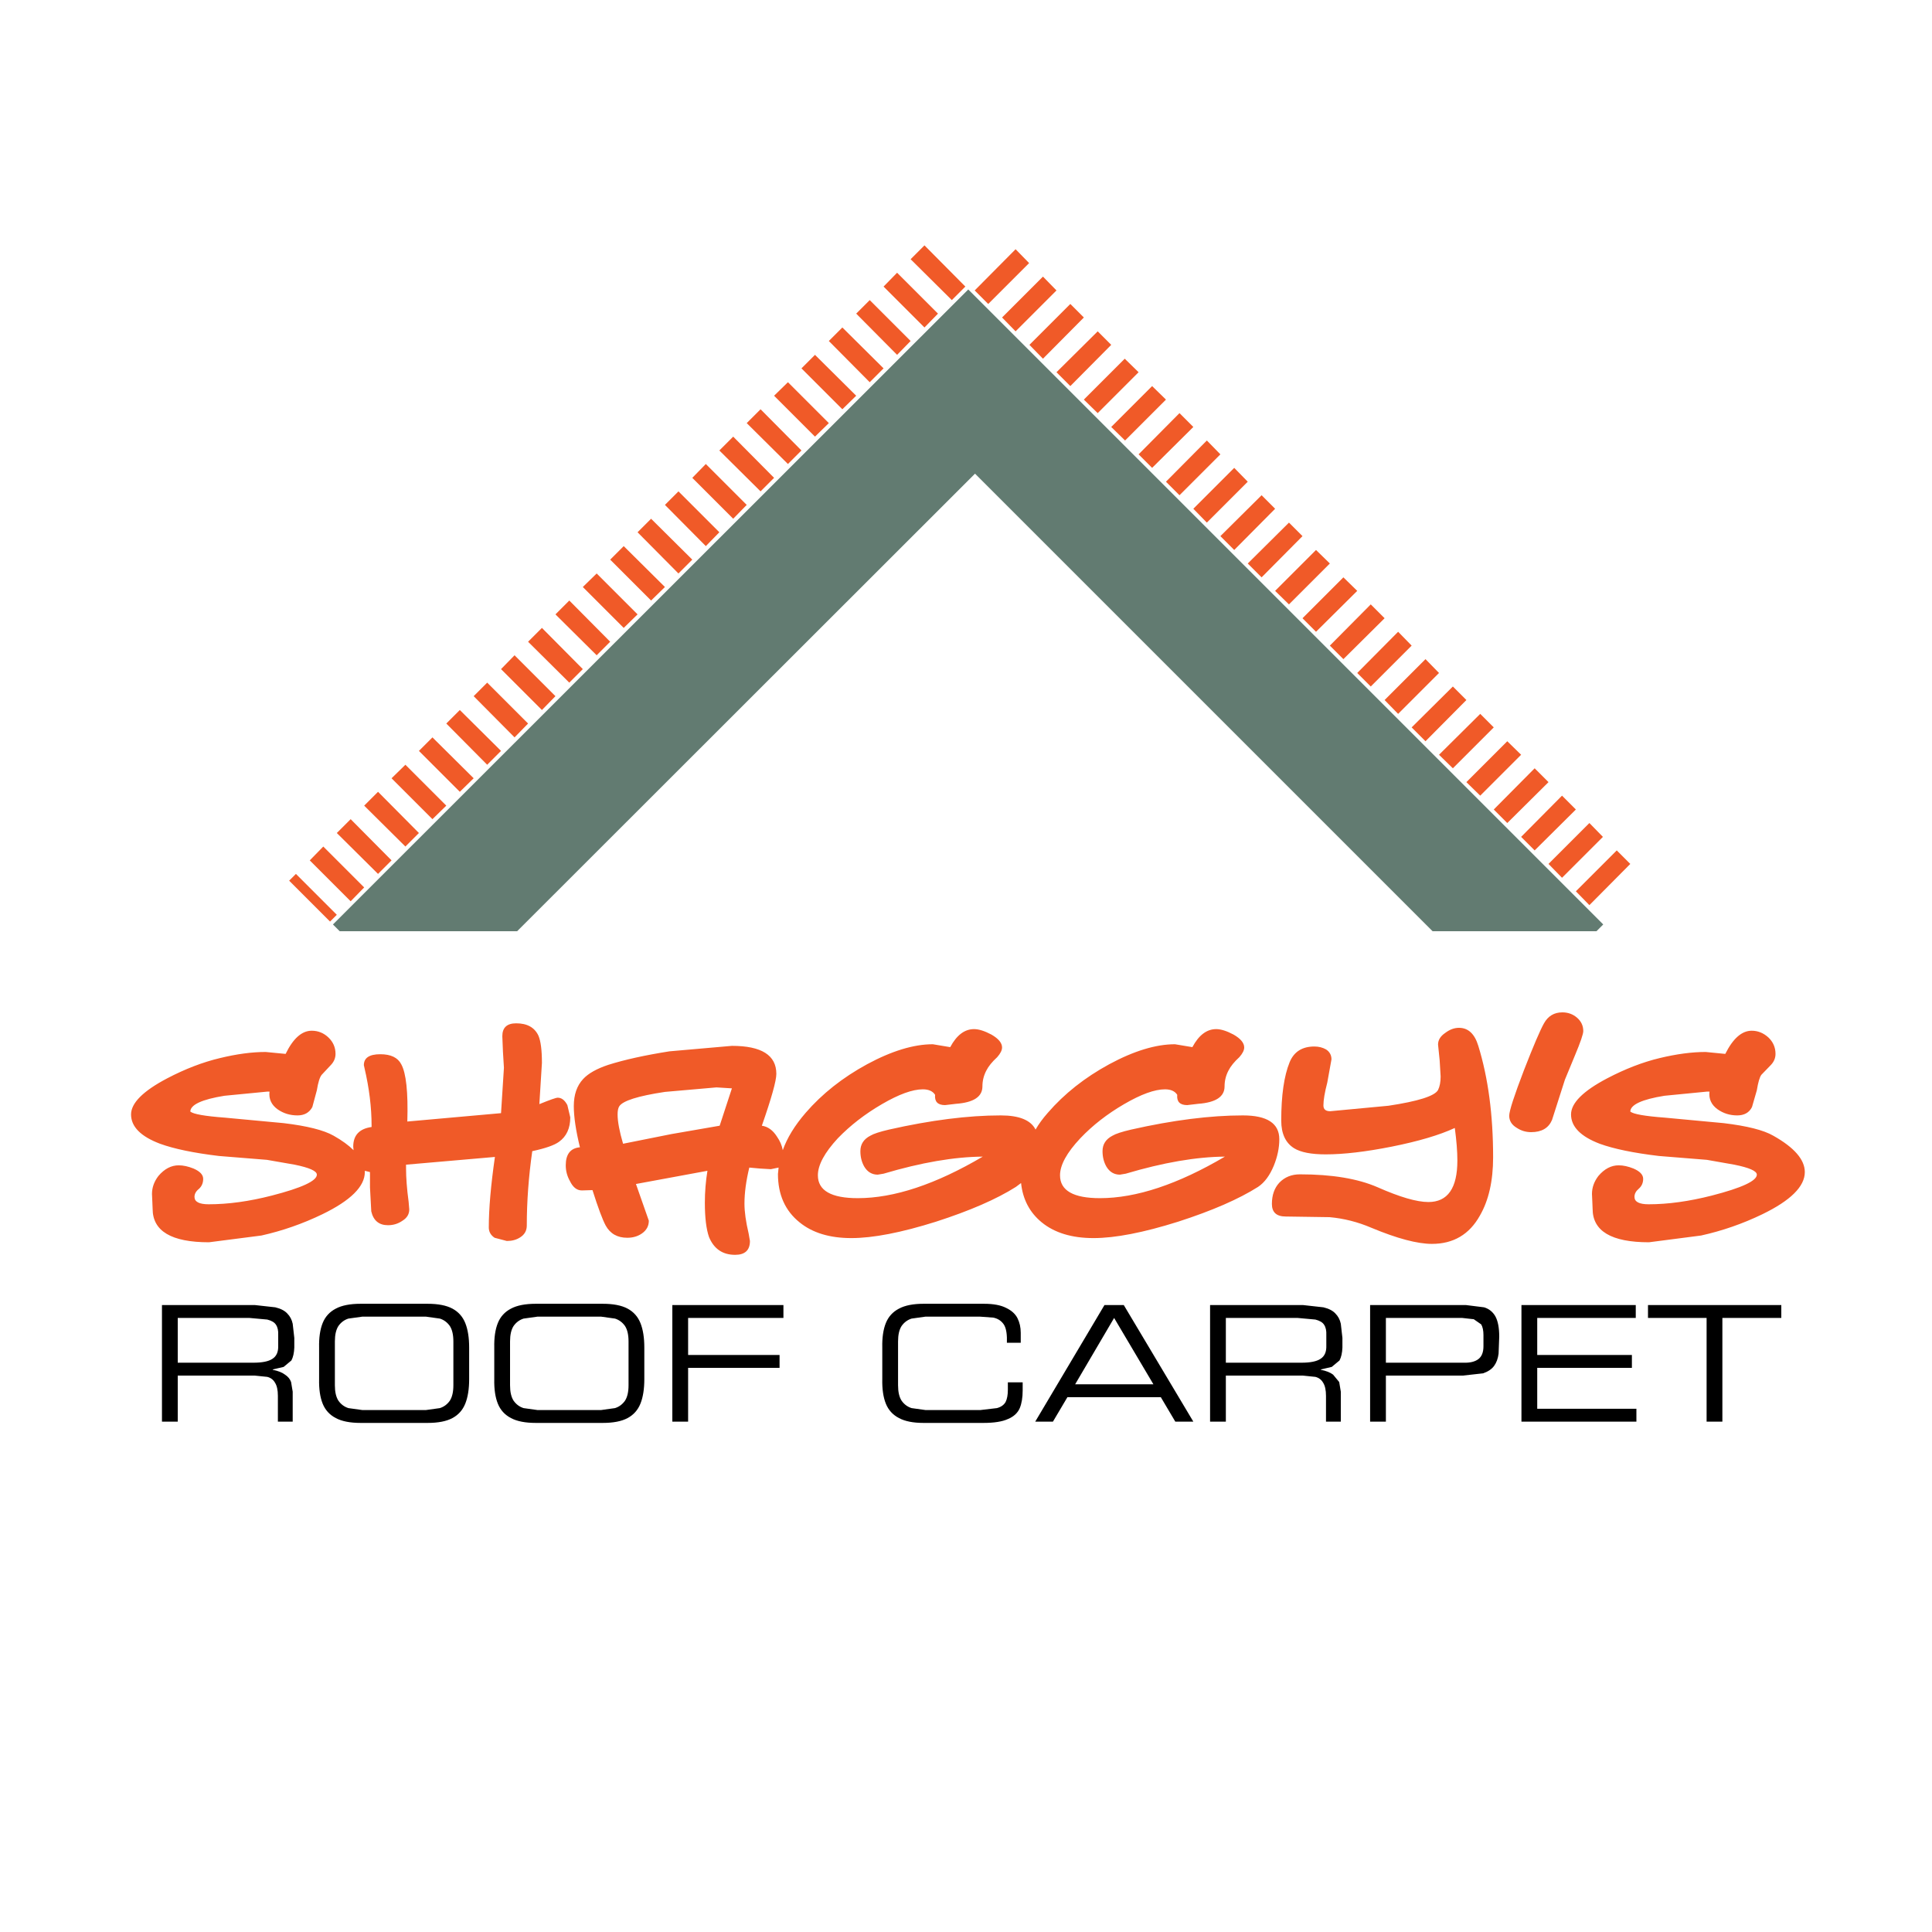 <?xml version="1.0" encoding="UTF-8" standalone="no"?>
<svg xmlns:xlink="http://www.w3.org/1999/xlink" height="300.0px" width="300.0px" xmlns="http://www.w3.org/2000/svg">
  <g transform="matrix(1.0, 0.0, 0.0, 1.0, 0.0, 0.0)">
    <use height="182.85" transform="matrix(1.0, 0.0, 0.0, 1.0, 20.35, 38.1)" width="259.9" xlink:href="#shape0"/>
  </g>
  <defs>
    <g id="shape0" transform="matrix(1.0, 0.0, 0.0, 1.0, -20.35, -38.1)">
      <path d="M179.1 214.95 L173.0 204.65 166.95 214.95 179.1 214.95 M185.3 220.75 L182.5 220.75 180.25 216.95 165.75 216.95 163.5 220.75 160.75 220.75 171.5 202.65 174.5 202.65 185.3 220.75 M205.95 208.95 L205.95 207.3 Q206.0 206.3 205.6 205.7 205.25 205.15 204.25 204.9 L201.5 204.65 190.35 204.65 190.35 211.6 202.1 211.6 Q204.15 211.6 205.05 211.0 206.0 210.4 205.95 208.95 M208.2 205.55 L208.45 207.75 208.45 209.25 Q208.4 210.5 208.0 211.25 L206.8 212.25 205.1 212.65 205.1 212.7 Q206.35 212.95 207.0 213.45 L207.95 214.6 208.2 216.1 208.2 220.75 205.9 220.75 205.9 216.75 Q205.9 215.4 205.45 214.7 205.05 214.0 204.25 213.8 L202.3 213.6 190.35 213.6 190.35 220.75 187.9 220.75 187.9 202.65 202.35 202.65 205.5 203.0 Q206.75 203.3 207.35 203.95 208.0 204.6 208.2 205.55 M230.35 209.05 L230.35 207.3 Q230.35 206.25 230.0 205.65 L228.85 204.85 227.05 204.65 215.2 204.65 215.2 211.6 227.25 211.6 Q228.75 211.65 229.55 211.05 230.35 210.45 230.35 209.05 M232.8 207.55 L232.7 210.2 Q232.55 211.35 232.0 212.1 231.45 212.85 230.3 213.25 L227.15 213.6 215.2 213.6 215.2 220.75 212.75 220.75 212.75 202.65 227.65 202.65 230.45 203.0 Q231.6 203.35 232.2 204.4 232.8 205.5 232.8 207.55 M254.1 218.75 L254.1 220.75 236.25 220.75 236.25 202.65 254.0 202.65 254.0 204.65 238.7 204.65 238.7 210.4 253.4 210.4 253.4 212.4 238.7 212.4 238.7 218.75 254.1 218.75 M276.6 202.65 L276.6 204.65 267.45 204.65 267.45 220.75 265.0 220.75 265.0 204.65 255.9 204.65 255.9 202.65 276.6 202.65 M42.85 205.7 Q42.5 205.15 41.5 204.9 L38.75 204.65 27.6 204.65 27.6 211.6 39.35 211.6 Q41.4 211.6 42.3 211.0 43.25 210.4 43.2 208.95 L43.2 207.3 Q43.25 206.3 42.85 205.7 M45.7 207.75 L45.7 209.25 Q45.65 210.5 45.25 211.25 L44.05 212.25 42.35 212.65 42.35 212.7 Q43.6 212.95 44.25 213.45 44.95 213.9 45.2 214.6 L45.45 216.1 45.45 220.75 43.15 220.75 43.15 216.75 Q43.15 215.4 42.7 214.7 42.3 214.0 41.5 213.8 L39.55 213.6 27.6 213.6 27.6 220.75 25.15 220.75 25.15 202.65 39.6 202.65 42.75 203.0 Q44.0 203.3 44.6 203.95 45.25 204.6 45.45 205.55 L45.7 207.75 M70.4 208.3 Q70.4 206.75 69.85 205.9 69.25 205.05 68.3 204.75 L66.15 204.45 56.25 204.45 54.1 204.75 Q53.15 205.05 52.55 205.9 52.0 206.75 52.0 208.3 L52.0 215.1 Q52.0 216.65 52.55 217.5 53.15 218.35 54.1 218.65 L56.25 218.95 66.15 218.95 68.3 218.65 Q69.25 218.35 69.85 217.5 70.4 216.65 70.4 215.1 L70.4 208.3 M72.25 205.45 Q72.85 206.95 72.85 209.25 L72.85 214.15 Q72.85 216.45 72.25 217.95 71.65 219.45 70.25 220.2 68.85 220.95 66.4 220.95 L56.0 220.95 Q53.55 220.95 52.15 220.2 50.7 219.45 50.1 217.95 49.5 216.45 49.55 214.15 L49.55 209.25 Q49.5 206.95 50.1 205.45 50.7 203.95 52.15 203.2 53.55 202.45 56.0 202.45 L66.4 202.45 Q68.85 202.45 70.25 203.2 71.65 203.95 72.25 205.45 M99.45 205.45 Q100.05 206.95 100.05 209.25 L100.05 214.15 Q100.05 216.45 99.45 217.95 98.85 219.45 97.45 220.2 96.05 220.95 93.6 220.95 L83.2 220.95 Q80.75 220.95 79.35 220.2 77.9 219.45 77.3 217.95 76.7 216.45 76.75 214.15 L76.75 209.25 Q76.7 206.95 77.3 205.45 77.9 203.95 79.35 203.2 80.75 202.45 83.2 202.45 L93.6 202.45 Q96.05 202.45 97.45 203.2 98.85 203.95 99.45 205.45 M97.05 205.9 Q96.45 205.05 95.5 204.75 L93.35 204.45 83.45 204.45 81.3 204.75 Q80.35 205.05 79.75 205.9 79.2 206.75 79.2 208.3 L79.2 215.1 Q79.2 216.65 79.75 217.5 80.35 218.35 81.3 218.65 L83.45 218.95 93.35 218.95 95.5 218.65 Q96.45 218.35 97.05 217.5 97.6 216.65 97.6 215.1 L97.6 208.3 Q97.6 206.75 97.05 205.9 M121.65 202.65 L121.65 204.65 106.85 204.65 106.85 210.4 121.05 210.4 121.05 212.4 106.85 212.4 106.85 220.75 104.4 220.75 104.4 202.65 121.65 202.65 M152.8 202.45 Q155.0 202.45 156.25 203.1 157.5 203.7 158.0 204.7 158.5 205.7 158.5 206.95 L158.5 208.5 156.35 208.5 156.35 207.7 Q156.3 206.15 155.75 205.5 155.2 204.8 154.25 204.6 L152.2 204.45 143.7 204.45 141.55 204.75 Q140.6 205.05 140.0 205.9 139.45 206.75 139.45 208.3 L139.45 215.1 Q139.45 216.65 140.0 217.5 140.6 218.35 141.55 218.65 L143.7 218.95 152.25 218.95 154.8 218.65 Q155.75 218.4 156.15 217.7 156.5 217.0 156.5 215.8 L156.5 214.65 158.8 214.65 158.8 215.9 Q158.8 217.55 158.35 218.65 157.85 219.8 156.5 220.35 155.2 220.95 152.7 220.95 L143.4 220.95 Q141.0 220.95 139.6 220.2 138.15 219.45 137.55 217.95 136.95 216.45 137.0 214.15 L137.0 209.25 Q136.95 206.95 137.55 205.45 138.15 203.95 139.6 203.2 141.0 202.45 143.4 202.45 L152.8 202.45" fill="#000000" fill-rule="evenodd" stroke="none"/>
      <path d="M191.55 160.65 Q193.2 161.6 193.2 162.65 193.2 163.3 192.45 164.15 191.25 165.25 190.75 166.25 190.15 167.4 190.15 168.7 190.15 171.1 186.05 171.4 L184.35 171.6 Q182.65 171.6 182.8 170.0 182.25 169.15 180.9 169.15 178.5 169.15 174.55 171.45 170.6 173.75 167.75 176.75 164.6 180.1 164.6 182.5 164.6 186.05 170.8 186.05 179.25 186.05 190.2 179.6 183.55 179.65 174.8 182.25 L173.9 182.4 Q172.55 182.4 171.8 181.15 171.2 180.1 171.2 178.75 171.2 177.15 172.75 176.35 173.5 175.9 175.65 175.4 185.4 173.2 193.0 173.2 198.65 173.2 198.65 176.9 198.65 178.9 197.8 181.0 196.85 183.3 195.35 184.3 190.85 187.15 182.95 189.7 174.85 192.25 169.8 192.25 164.75 192.25 161.75 189.8 158.95 187.5 158.55 183.7 L157.75 184.3 Q153.25 187.15 145.35 189.7 137.25 192.25 132.2 192.25 127.15 192.25 124.15 189.8 120.8 187.1 120.8 182.3 L120.9 181.3 119.7 181.55 118.0 181.45 116.35 181.3 Q115.6 184.4 115.6 186.9 115.6 188.8 116.25 191.55 L116.45 192.7 Q116.45 194.85 114.15 194.85 111.25 194.85 110.1 192.1 109.45 190.25 109.45 186.75 109.45 184.25 109.85 181.8 L98.75 183.85 100.75 189.55 Q100.75 190.8 99.65 191.55 98.7 192.2 97.4 192.2 95.1 192.2 94.05 190.3 93.3 188.9 92.0 184.8 L90.35 184.85 Q89.2 184.85 88.5 183.4 87.85 182.25 87.85 180.95 87.85 178.35 90.05 178.15 89.1 174.25 89.1 171.75 89.1 169.1 90.55 167.55 91.75 166.25 94.45 165.35 98.25 164.15 103.95 163.25 L113.65 162.4 Q120.55 162.4 120.55 166.75 120.55 168.35 118.3 174.8 119.7 175.0 120.65 176.5 121.35 177.5 121.55 178.6 122.55 175.75 125.1 172.8 128.95 168.35 134.65 165.25 140.4 162.15 144.85 162.15 L147.55 162.6 Q149.05 159.8 151.25 159.8 152.35 159.8 153.95 160.65 155.6 161.6 155.6 162.65 155.6 163.3 154.85 164.15 153.65 165.25 153.15 166.25 152.55 167.4 152.55 168.7 152.55 171.1 148.45 171.4 L146.75 171.6 Q145.05 171.6 145.2 170.0 144.65 169.15 143.3 169.15 140.9 169.15 136.95 171.45 133.0 173.75 130.1 176.75 127.0 180.1 127.0 182.5 127.0 186.05 133.2 186.05 141.65 186.05 152.6 179.6 145.95 179.65 137.2 182.25 L136.3 182.4 Q134.95 182.4 134.2 181.15 133.6 180.1 133.6 178.75 133.6 177.15 135.15 176.35 135.9 175.9 138.05 175.4 147.8 173.2 155.4 173.2 159.7 173.2 160.8 175.4 161.55 174.1 162.7 172.8 166.55 168.35 172.25 165.25 178.0 162.15 182.45 162.15 L185.15 162.6 Q186.65 159.8 188.85 159.8 189.95 159.8 191.55 160.65 M198.95 174.0 Q198.95 168.15 200.25 164.95 201.25 162.5 204.1 162.5 205.1 162.5 205.9 162.95 206.75 163.5 206.75 164.5 L206.1 168.1 Q205.5 170.4 205.5 171.65 205.5 172.55 206.55 172.55 L215.6 171.7 Q222.55 170.65 223.3 169.25 223.7 168.45 223.7 167.15 L223.55 164.65 223.3 162.2 Q223.3 161.15 224.4 160.4 225.45 159.6 226.55 159.6 228.7 159.6 229.55 162.4 231.85 169.85 231.85 179.7 231.85 185.2 229.8 188.75 227.35 193.15 222.35 193.15 218.95 193.15 212.95 190.65 209.8 189.3 206.45 189.0 L199.65 188.9 Q197.5 188.9 197.5 186.95 197.5 184.9 198.65 183.65 199.9 182.35 201.85 182.35 209.3 182.35 213.9 184.35 219.1 186.65 221.8 186.65 226.3 186.65 226.3 180.2 226.3 178.1 225.9 175.15 222.35 176.8 216.1 178.05 210.05 179.25 205.85 179.25 202.5 179.25 200.95 178.3 198.95 177.05 198.95 174.0 M242.6 157.2 Q243.9 157.2 244.85 158.0 245.85 158.85 245.85 160.1 245.85 160.8 244.55 163.9 L243.0 167.65 241.0 173.9 Q240.2 175.8 237.75 175.8 236.55 175.8 235.55 175.15 234.35 174.45 234.35 173.25 234.35 172.15 236.65 166.15 238.85 160.5 239.75 158.9 240.7 157.2 242.6 157.2 M265.1 169.5 L258.45 170.15 Q253.2 171.0 253.15 172.6 253.85 173.2 258.55 173.55 L267.65 174.4 Q273.1 175.05 275.35 176.35 280.25 179.1 280.25 182.0 280.25 185.35 273.65 188.55 269.1 190.75 264.15 191.85 L256.05 192.9 Q247.3 192.9 247.3 187.7 L247.25 186.5 247.2 185.4 Q247.2 183.9 248.2 182.6 249.6 180.95 251.35 180.95 252.4 180.95 253.65 181.45 255.15 182.1 255.15 183.05 255.15 184.0 254.45 184.6 253.8 185.15 253.8 185.85 253.8 187.0 256.0 187.0 260.5 187.0 265.8 185.65 272.8 183.85 272.8 182.4 272.8 181.55 269.3 180.85 L265.05 180.1 257.6 179.5 Q251.7 178.8 248.4 177.6 243.95 175.9 243.95 173.05 243.95 170.4 249.55 167.45 253.75 165.25 257.7 164.3 261.65 163.35 264.85 163.35 L267.9 163.65 Q269.7 160.05 272.0 160.05 273.45 160.05 274.6 161.1 275.7 162.15 275.7 163.65 275.7 164.6 275.0 165.35 L273.5 166.9 Q273.1 167.45 272.8 169.3 L272.05 171.9 Q271.4 173.2 269.75 173.2 268.05 173.2 266.7 172.25 265.25 171.2 265.45 169.5 L265.1 169.5 M25.95 167.45 Q30.15 165.25 34.15 164.3 38.05 163.35 41.25 163.35 L44.35 163.65 Q46.1 160.05 48.4 160.05 49.9 160.05 51.0 161.1 52.1 162.15 52.1 163.65 52.1 164.6 51.4 165.35 L49.95 166.9 Q49.5 167.45 49.2 169.3 L48.5 171.9 Q47.8 173.2 46.2 173.2 44.45 173.2 43.1 172.25 41.65 171.2 41.85 169.5 L41.55 169.5 34.85 170.15 Q29.6 171.0 29.55 172.6 30.25 173.2 34.95 173.55 L44.05 174.4 Q49.5 175.05 51.8 176.35 53.75 177.45 54.9 178.6 L54.85 178.05 Q54.85 175.4 57.7 175.0 L57.7 174.8 Q57.7 170.55 56.6 165.85 L56.5 165.4 Q56.5 163.7 59.05 163.7 61.5 163.7 62.3 165.25 63.45 167.3 63.25 174.15 L77.8 172.85 78.25 165.8 78.1 163.35 78.0 160.9 Q78.0 158.9 80.15 158.9 82.7 158.9 83.6 160.8 84.15 162.05 84.15 165.05 L83.75 171.45 Q86.2 170.45 86.6 170.45 87.5 170.45 88.1 171.6 L88.55 173.5 Q88.55 176.05 86.8 177.3 85.7 178.1 82.65 178.75 81.8 184.7 81.8 190.3 81.8 191.5 80.75 192.15 79.9 192.7 78.7 192.7 L76.8 192.2 Q75.9 191.6 75.9 190.6 75.9 186.25 76.85 179.65 L63.05 180.85 63.05 181.4 Q63.05 183.65 63.45 186.6 L63.55 187.8 Q63.55 188.9 62.5 189.55 61.5 190.25 60.25 190.25 58.15 190.25 57.65 188.1 L57.45 184.35 57.45 182.0 56.65 181.8 56.65 182.0 Q56.65 185.35 50.05 188.55 45.5 190.75 40.6 191.85 L32.45 192.9 Q23.7 192.9 23.7 187.7 L23.65 186.5 23.6 185.4 Q23.6 183.9 24.6 182.6 26.0 180.95 27.75 180.95 28.8 180.95 30.05 181.45 31.55 182.1 31.55 183.05 31.55 184.0 30.9 184.6 30.2 185.15 30.2 185.85 30.2 187.0 32.4 187.0 36.95 187.0 42.2 185.65 49.2 183.85 49.2 182.4 49.2 181.55 45.75 180.85 L41.45 180.1 34.0 179.5 Q28.15 178.8 24.85 177.6 20.35 175.9 20.35 173.05 20.35 170.4 25.95 167.45 M103.25 169.55 Q96.95 170.5 96.15 171.8 95.9 172.2 95.9 173.05 95.9 174.7 96.75 177.6 L104.25 176.1 111.75 174.8 113.65 169.0 111.25 168.85 103.25 169.55" fill="#f05a28" fill-rule="evenodd" stroke="none"/>
      <path d="M248.95 143.55 L247.9 144.6 222.45 144.6 151.4 73.55 80.3 144.6 52.75 144.6 51.7 143.55 150.35 44.95 248.95 143.55" fill="#627b71" fill-rule="evenodd" stroke="none"/>
      <path d="M147.8 46.6 L141.4 40.25 143.55 38.1 149.9 44.5 147.8 46.6 M145.65 48.7 L143.55 50.85 137.2 44.5 139.3 42.35 145.65 48.7 M135.05 46.6 L141.4 52.95 139.3 55.1 132.95 48.7 135.05 46.6 M132.95 61.45 L130.8 63.55 124.45 57.2 126.55 55.1 132.95 61.45 M130.8 50.85 L137.2 57.2 135.05 59.35 128.7 52.95 130.8 50.85 M126.55 67.8 L120.2 61.45 122.35 59.35 128.7 65.7 126.55 67.8 M101.1 80.55 L107.5 86.9 105.35 89.05 99.0 82.65 101.1 80.55 M105.35 76.3 L111.7 82.65 109.6 84.8 103.25 78.4 105.35 76.3 M122.35 72.05 L115.95 65.7 118.1 63.55 124.45 69.95 122.35 72.05 M113.85 67.8 L120.2 74.2 118.1 76.3 111.7 69.95 113.85 67.8 M107.5 74.2 L109.6 72.05 115.95 78.4 113.85 80.55 107.5 74.2 M84.15 97.5 L90.5 103.9 88.4 106.0 82.0 99.65 84.15 97.5 M77.8 103.9 L79.9 101.75 86.25 108.1 84.15 110.25 77.8 103.9 M75.65 106.0 L82.0 112.35 79.9 114.5 73.55 108.1 75.65 106.0 M62.95 118.75 L69.3 125.1 67.15 127.2 60.8 120.85 62.95 118.75 M50.2 131.45 L56.55 137.8 54.45 139.95 48.1 133.6 50.2 131.45 M54.45 127.2 L60.8 133.6 58.7 135.7 52.3 129.35 54.45 127.2 M56.55 125.1 L58.7 122.95 65.05 129.35 62.95 131.45 56.55 125.1 M71.4 122.95 L65.05 116.6 67.15 114.5 73.55 120.85 71.4 122.95 M75.65 118.75 L69.3 112.35 71.4 110.25 77.8 116.6 75.65 118.75 M96.85 97.5 L90.5 91.15 92.65 89.05 99.0 95.4 96.85 97.5 M101.1 93.25 L94.75 86.9 96.85 84.8 103.25 91.15 101.1 93.25 M88.4 93.25 L94.75 99.65 92.65 101.75 86.25 95.4 88.4 93.25 M51.25 143.1 L44.9 136.75 45.95 135.7 52.3 142.05 51.25 143.1" fill="#f05a28" fill-rule="evenodd" stroke="none"/>
      <path d="M168.3 49.3 L161.95 55.7 159.85 53.55 166.2 47.2 168.3 49.3 M172.55 53.55 L166.2 59.95 164.05 57.8 170.45 51.45 172.55 53.55 M181.05 62.05 L174.7 68.4 172.55 66.3 178.9 59.95 181.05 62.05 M176.8 57.8 L170.45 64.15 168.3 62.05 174.65 55.7 176.8 57.8 M176.8 70.55 L183.15 64.15 185.3 66.3 178.9 72.65 176.8 70.55 M198.0 79.0 L191.65 85.4 189.5 83.25 195.9 76.9 198.0 79.0 M191.65 72.65 L193.75 74.8 187.4 81.15 185.3 79.0 191.65 72.65 M189.5 70.55 L183.15 76.9 181.05 74.8 187.4 68.4 189.5 70.55 M202.25 83.25 L195.9 89.65 193.75 87.5 200.15 81.15 202.25 83.25 M198.0 91.75 L204.35 85.4 206.5 87.5 200.15 93.85 198.0 91.75 M206.5 100.25 L212.85 93.85 215.0 96.0 208.6 102.35 206.5 100.25 M204.35 98.1 L202.25 96.0 208.6 89.65 210.75 91.75 204.35 98.1 M219.2 100.25 L212.85 106.6 210.75 104.5 217.1 98.1 219.2 100.25 M219.2 112.95 L225.6 106.6 227.7 108.7 221.35 115.1 219.2 112.95 M215.0 108.7 L221.35 102.35 223.45 104.5 217.1 110.85 215.0 108.7 M231.95 112.95 L225.6 119.3 223.45 117.2 229.85 110.85 231.95 112.95 M227.7 121.45 L234.05 115.1 236.2 117.2 229.85 123.55 227.7 121.45 M240.45 121.45 L234.05 127.8 231.95 125.7 238.3 119.3 240.45 121.45 M240.45 134.15 L246.8 127.8 248.9 129.95 242.55 136.3 240.45 134.15 M236.2 129.95 L242.55 123.55 244.7 125.7 238.3 132.05 236.2 129.95 M253.15 134.15 L246.8 140.55 244.7 138.4 251.05 132.05 253.15 134.15 M161.95 42.95 L164.05 45.1 157.7 51.45 155.6 49.3 161.95 42.95 M153.45 47.2 L151.35 45.1 157.7 38.7 159.8 40.85 153.45 47.2" fill="#f05a28" fill-rule="evenodd" stroke="none"/>
    </g>
  </defs>
</svg>
